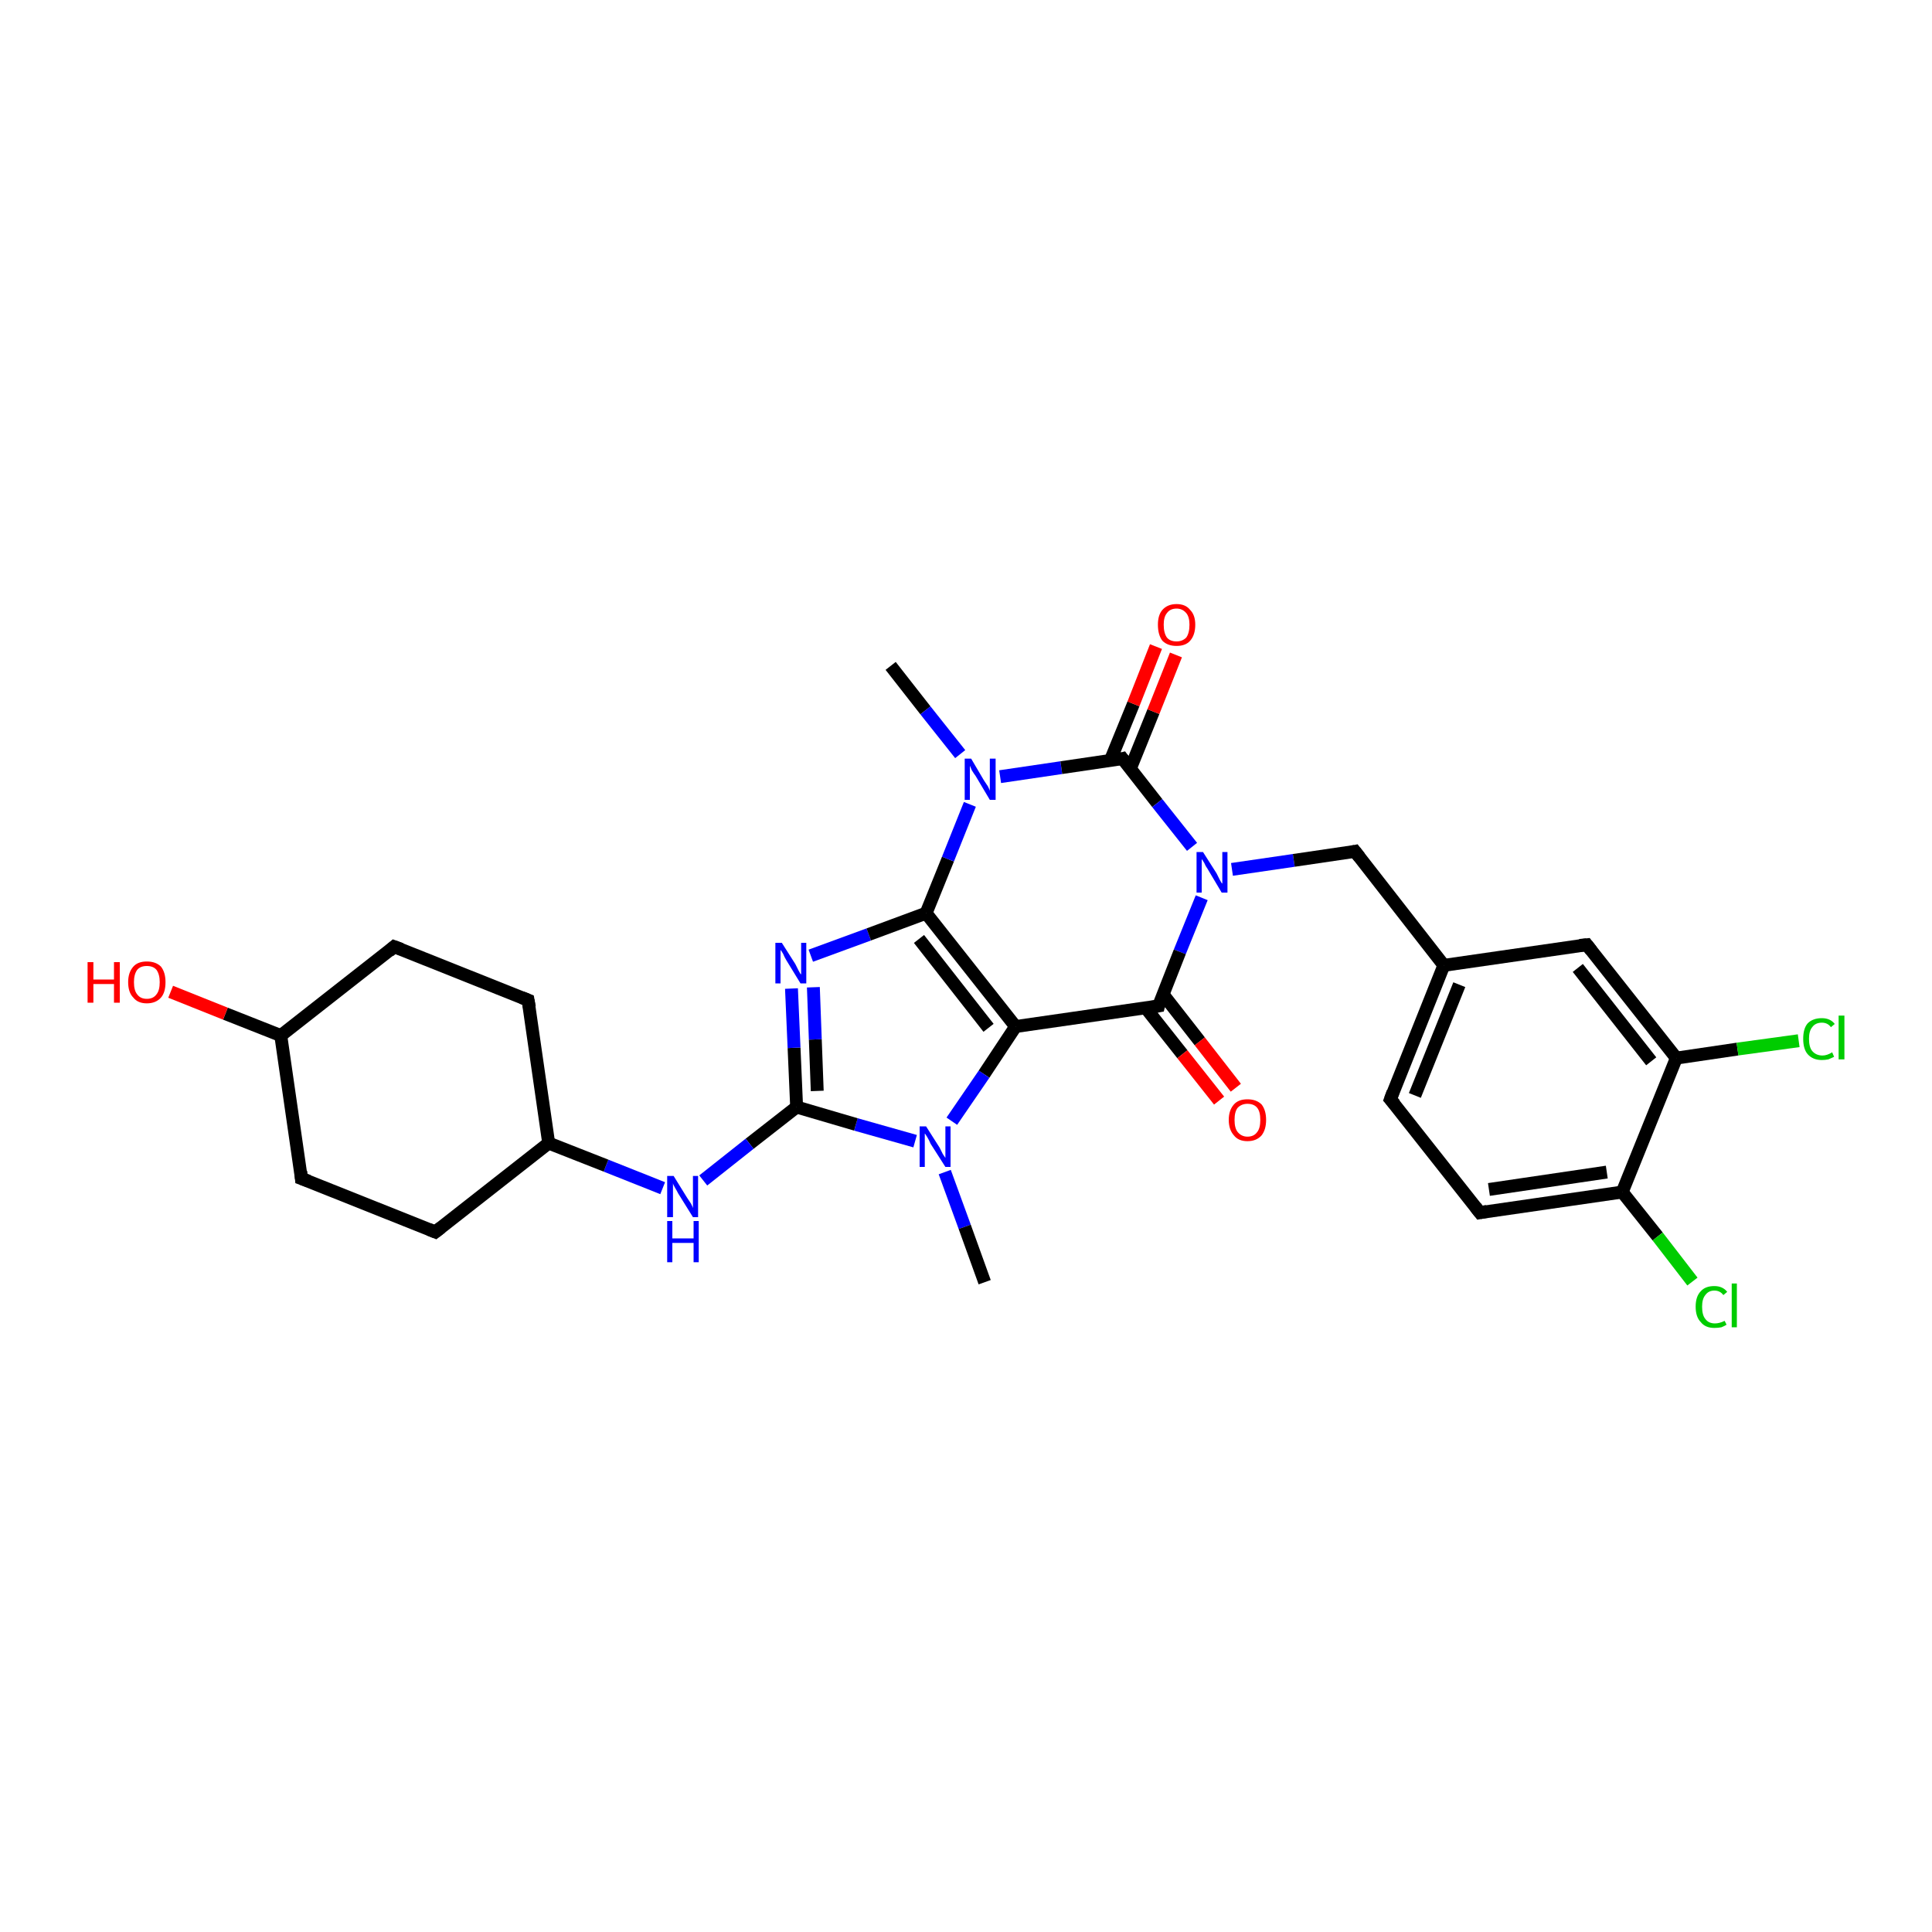 <?xml version='1.0' encoding='iso-8859-1'?>
<svg version='1.1' baseProfile='full'
              xmlns='http://www.w3.org/2000/svg'
                      xmlns:rdkit='http://www.rdkit.org/xml'
                      xmlns:xlink='http://www.w3.org/1999/xlink'
                  xml:space='preserve'
width='300px' height='300px' viewBox='0 0 300 300'>
<!-- END OF HEADER -->
<rect style='opacity:1.0;fill:#FFFFFF;stroke:none' width='300.0' height='300.0' x='0.0' y='0.0'> </rect>
<path class='bond-0 atom-0 atom-1' d='M 138.3,103.4 L 143.7,110.3' style='fill:none;fill-rule:evenodd;stroke:#000000;stroke-width:2.0px;stroke-linecap:butt;stroke-linejoin:miter;stroke-opacity:1' />
<path class='bond-0 atom-0 atom-1' d='M 143.7,110.3 L 149.1,117.1' style='fill:none;fill-rule:evenodd;stroke:#0000FF;stroke-width:2.0px;stroke-linecap:butt;stroke-linejoin:miter;stroke-opacity:1' />
<path class='bond-1 atom-1 atom-2' d='M 155.3,120.6 L 164.8,119.2' style='fill:none;fill-rule:evenodd;stroke:#0000FF;stroke-width:2.0px;stroke-linecap:butt;stroke-linejoin:miter;stroke-opacity:1' />
<path class='bond-1 atom-1 atom-2' d='M 164.8,119.2 L 174.3,117.8' style='fill:none;fill-rule:evenodd;stroke:#000000;stroke-width:2.0px;stroke-linecap:butt;stroke-linejoin:miter;stroke-opacity:1' />
<path class='bond-2 atom-2 atom-3' d='M 175.5,119.4 L 179.1,110.5' style='fill:none;fill-rule:evenodd;stroke:#000000;stroke-width:2.0px;stroke-linecap:butt;stroke-linejoin:miter;stroke-opacity:1' />
<path class='bond-2 atom-2 atom-3' d='M 179.1,110.5 L 182.6,101.7' style='fill:none;fill-rule:evenodd;stroke:#FF0000;stroke-width:2.0px;stroke-linecap:butt;stroke-linejoin:miter;stroke-opacity:1' />
<path class='bond-2 atom-2 atom-3' d='M 172.4,118.1 L 176.0,109.3' style='fill:none;fill-rule:evenodd;stroke:#000000;stroke-width:2.0px;stroke-linecap:butt;stroke-linejoin:miter;stroke-opacity:1' />
<path class='bond-2 atom-2 atom-3' d='M 176.0,109.3 L 179.5,100.4' style='fill:none;fill-rule:evenodd;stroke:#FF0000;stroke-width:2.0px;stroke-linecap:butt;stroke-linejoin:miter;stroke-opacity:1' />
<path class='bond-3 atom-2 atom-4' d='M 174.3,117.8 L 179.7,124.7' style='fill:none;fill-rule:evenodd;stroke:#000000;stroke-width:2.0px;stroke-linecap:butt;stroke-linejoin:miter;stroke-opacity:1' />
<path class='bond-3 atom-2 atom-4' d='M 179.7,124.7 L 185.1,131.5' style='fill:none;fill-rule:evenodd;stroke:#0000FF;stroke-width:2.0px;stroke-linecap:butt;stroke-linejoin:miter;stroke-opacity:1' />
<path class='bond-4 atom-4 atom-5' d='M 191.3,135.0 L 200.9,133.6' style='fill:none;fill-rule:evenodd;stroke:#0000FF;stroke-width:2.0px;stroke-linecap:butt;stroke-linejoin:miter;stroke-opacity:1' />
<path class='bond-4 atom-4 atom-5' d='M 200.9,133.6 L 210.4,132.2' style='fill:none;fill-rule:evenodd;stroke:#000000;stroke-width:2.0px;stroke-linecap:butt;stroke-linejoin:miter;stroke-opacity:1' />
<path class='bond-5 atom-5 atom-6' d='M 210.4,132.2 L 224.2,149.9' style='fill:none;fill-rule:evenodd;stroke:#000000;stroke-width:2.0px;stroke-linecap:butt;stroke-linejoin:miter;stroke-opacity:1' />
<path class='bond-6 atom-6 atom-7' d='M 224.2,149.9 L 215.9,170.7' style='fill:none;fill-rule:evenodd;stroke:#000000;stroke-width:2.0px;stroke-linecap:butt;stroke-linejoin:miter;stroke-opacity:1' />
<path class='bond-6 atom-6 atom-7' d='M 226.6,152.9 L 219.7,170.1' style='fill:none;fill-rule:evenodd;stroke:#000000;stroke-width:2.0px;stroke-linecap:butt;stroke-linejoin:miter;stroke-opacity:1' />
<path class='bond-7 atom-7 atom-8' d='M 215.9,170.7 L 229.8,188.3' style='fill:none;fill-rule:evenodd;stroke:#000000;stroke-width:2.0px;stroke-linecap:butt;stroke-linejoin:miter;stroke-opacity:1' />
<path class='bond-8 atom-8 atom-9' d='M 229.8,188.3 L 251.9,185.1' style='fill:none;fill-rule:evenodd;stroke:#000000;stroke-width:2.0px;stroke-linecap:butt;stroke-linejoin:miter;stroke-opacity:1' />
<path class='bond-8 atom-8 atom-9' d='M 231.2,184.7 L 249.5,182.0' style='fill:none;fill-rule:evenodd;stroke:#000000;stroke-width:2.0px;stroke-linecap:butt;stroke-linejoin:miter;stroke-opacity:1' />
<path class='bond-9 atom-9 atom-10' d='M 251.9,185.1 L 257.4,192.0' style='fill:none;fill-rule:evenodd;stroke:#000000;stroke-width:2.0px;stroke-linecap:butt;stroke-linejoin:miter;stroke-opacity:1' />
<path class='bond-9 atom-9 atom-10' d='M 257.4,192.0 L 262.8,199.0' style='fill:none;fill-rule:evenodd;stroke:#00CC00;stroke-width:2.0px;stroke-linecap:butt;stroke-linejoin:miter;stroke-opacity:1' />
<path class='bond-10 atom-9 atom-11' d='M 251.9,185.1 L 260.3,164.3' style='fill:none;fill-rule:evenodd;stroke:#000000;stroke-width:2.0px;stroke-linecap:butt;stroke-linejoin:miter;stroke-opacity:1' />
<path class='bond-11 atom-11 atom-12' d='M 260.3,164.3 L 269.8,162.9' style='fill:none;fill-rule:evenodd;stroke:#000000;stroke-width:2.0px;stroke-linecap:butt;stroke-linejoin:miter;stroke-opacity:1' />
<path class='bond-11 atom-11 atom-12' d='M 269.8,162.9 L 279.3,161.6' style='fill:none;fill-rule:evenodd;stroke:#00CC00;stroke-width:2.0px;stroke-linecap:butt;stroke-linejoin:miter;stroke-opacity:1' />
<path class='bond-12 atom-11 atom-13' d='M 260.3,164.3 L 246.4,146.7' style='fill:none;fill-rule:evenodd;stroke:#000000;stroke-width:2.0px;stroke-linecap:butt;stroke-linejoin:miter;stroke-opacity:1' />
<path class='bond-12 atom-11 atom-13' d='M 256.4,164.8 L 245.0,150.3' style='fill:none;fill-rule:evenodd;stroke:#000000;stroke-width:2.0px;stroke-linecap:butt;stroke-linejoin:miter;stroke-opacity:1' />
<path class='bond-13 atom-4 atom-14' d='M 186.6,139.4 L 183.2,147.8' style='fill:none;fill-rule:evenodd;stroke:#0000FF;stroke-width:2.0px;stroke-linecap:butt;stroke-linejoin:miter;stroke-opacity:1' />
<path class='bond-13 atom-4 atom-14' d='M 183.2,147.8 L 179.9,156.2' style='fill:none;fill-rule:evenodd;stroke:#000000;stroke-width:2.0px;stroke-linecap:butt;stroke-linejoin:miter;stroke-opacity:1' />
<path class='bond-14 atom-14 atom-15' d='M 177.9,156.5 L 183.6,163.7' style='fill:none;fill-rule:evenodd;stroke:#000000;stroke-width:2.0px;stroke-linecap:butt;stroke-linejoin:miter;stroke-opacity:1' />
<path class='bond-14 atom-14 atom-15' d='M 183.6,163.7 L 189.3,170.9' style='fill:none;fill-rule:evenodd;stroke:#FF0000;stroke-width:2.0px;stroke-linecap:butt;stroke-linejoin:miter;stroke-opacity:1' />
<path class='bond-14 atom-14 atom-15' d='M 180.6,154.4 L 186.3,161.7' style='fill:none;fill-rule:evenodd;stroke:#000000;stroke-width:2.0px;stroke-linecap:butt;stroke-linejoin:miter;stroke-opacity:1' />
<path class='bond-14 atom-14 atom-15' d='M 186.3,161.7 L 191.9,168.9' style='fill:none;fill-rule:evenodd;stroke:#FF0000;stroke-width:2.0px;stroke-linecap:butt;stroke-linejoin:miter;stroke-opacity:1' />
<path class='bond-15 atom-14 atom-16' d='M 179.9,156.2 L 157.7,159.4' style='fill:none;fill-rule:evenodd;stroke:#000000;stroke-width:2.0px;stroke-linecap:butt;stroke-linejoin:miter;stroke-opacity:1' />
<path class='bond-16 atom-16 atom-17' d='M 157.7,159.4 L 152.8,166.8' style='fill:none;fill-rule:evenodd;stroke:#000000;stroke-width:2.0px;stroke-linecap:butt;stroke-linejoin:miter;stroke-opacity:1' />
<path class='bond-16 atom-16 atom-17' d='M 152.8,166.8 L 147.8,174.1' style='fill:none;fill-rule:evenodd;stroke:#0000FF;stroke-width:2.0px;stroke-linecap:butt;stroke-linejoin:miter;stroke-opacity:1' />
<path class='bond-17 atom-17 atom-18' d='M 146.7,182.0 L 149.8,190.5' style='fill:none;fill-rule:evenodd;stroke:#0000FF;stroke-width:2.0px;stroke-linecap:butt;stroke-linejoin:miter;stroke-opacity:1' />
<path class='bond-17 atom-17 atom-18' d='M 149.8,190.5 L 152.9,199.1' style='fill:none;fill-rule:evenodd;stroke:#000000;stroke-width:2.0px;stroke-linecap:butt;stroke-linejoin:miter;stroke-opacity:1' />
<path class='bond-18 atom-17 atom-19' d='M 142.1,177.2 L 132.9,174.6' style='fill:none;fill-rule:evenodd;stroke:#0000FF;stroke-width:2.0px;stroke-linecap:butt;stroke-linejoin:miter;stroke-opacity:1' />
<path class='bond-18 atom-17 atom-19' d='M 132.9,174.6 L 123.7,171.9' style='fill:none;fill-rule:evenodd;stroke:#000000;stroke-width:2.0px;stroke-linecap:butt;stroke-linejoin:miter;stroke-opacity:1' />
<path class='bond-19 atom-19 atom-20' d='M 123.7,171.9 L 116.4,177.6' style='fill:none;fill-rule:evenodd;stroke:#000000;stroke-width:2.0px;stroke-linecap:butt;stroke-linejoin:miter;stroke-opacity:1' />
<path class='bond-19 atom-19 atom-20' d='M 116.4,177.6 L 109.2,183.3' style='fill:none;fill-rule:evenodd;stroke:#0000FF;stroke-width:2.0px;stroke-linecap:butt;stroke-linejoin:miter;stroke-opacity:1' />
<path class='bond-20 atom-20 atom-21' d='M 102.9,184.5 L 94.1,181.0' style='fill:none;fill-rule:evenodd;stroke:#0000FF;stroke-width:2.0px;stroke-linecap:butt;stroke-linejoin:miter;stroke-opacity:1' />
<path class='bond-20 atom-20 atom-21' d='M 94.1,181.0 L 85.2,177.5' style='fill:none;fill-rule:evenodd;stroke:#000000;stroke-width:2.0px;stroke-linecap:butt;stroke-linejoin:miter;stroke-opacity:1' />
<path class='bond-21 atom-21 atom-22' d='M 85.2,177.5 L 82.0,155.3' style='fill:none;fill-rule:evenodd;stroke:#000000;stroke-width:2.0px;stroke-linecap:butt;stroke-linejoin:miter;stroke-opacity:1' />
<path class='bond-22 atom-22 atom-23' d='M 82.0,155.3 L 61.2,147.0' style='fill:none;fill-rule:evenodd;stroke:#000000;stroke-width:2.0px;stroke-linecap:butt;stroke-linejoin:miter;stroke-opacity:1' />
<path class='bond-23 atom-23 atom-24' d='M 61.2,147.0 L 43.6,160.8' style='fill:none;fill-rule:evenodd;stroke:#000000;stroke-width:2.0px;stroke-linecap:butt;stroke-linejoin:miter;stroke-opacity:1' />
<path class='bond-24 atom-24 atom-25' d='M 43.6,160.8 L 35.0,157.4' style='fill:none;fill-rule:evenodd;stroke:#000000;stroke-width:2.0px;stroke-linecap:butt;stroke-linejoin:miter;stroke-opacity:1' />
<path class='bond-24 atom-24 atom-25' d='M 35.0,157.4 L 26.5,154.0' style='fill:none;fill-rule:evenodd;stroke:#FF0000;stroke-width:2.0px;stroke-linecap:butt;stroke-linejoin:miter;stroke-opacity:1' />
<path class='bond-25 atom-24 atom-26' d='M 43.6,160.8 L 46.8,183.0' style='fill:none;fill-rule:evenodd;stroke:#000000;stroke-width:2.0px;stroke-linecap:butt;stroke-linejoin:miter;stroke-opacity:1' />
<path class='bond-26 atom-26 atom-27' d='M 46.8,183.0 L 67.6,191.3' style='fill:none;fill-rule:evenodd;stroke:#000000;stroke-width:2.0px;stroke-linecap:butt;stroke-linejoin:miter;stroke-opacity:1' />
<path class='bond-27 atom-19 atom-28' d='M 123.7,171.9 L 123.3,162.7' style='fill:none;fill-rule:evenodd;stroke:#000000;stroke-width:2.0px;stroke-linecap:butt;stroke-linejoin:miter;stroke-opacity:1' />
<path class='bond-27 atom-19 atom-28' d='M 123.3,162.7 L 122.9,153.5' style='fill:none;fill-rule:evenodd;stroke:#0000FF;stroke-width:2.0px;stroke-linecap:butt;stroke-linejoin:miter;stroke-opacity:1' />
<path class='bond-27 atom-19 atom-28' d='M 126.9,169.4 L 126.6,161.4' style='fill:none;fill-rule:evenodd;stroke:#000000;stroke-width:2.0px;stroke-linecap:butt;stroke-linejoin:miter;stroke-opacity:1' />
<path class='bond-27 atom-19 atom-28' d='M 126.6,161.4 L 126.3,153.3' style='fill:none;fill-rule:evenodd;stroke:#0000FF;stroke-width:2.0px;stroke-linecap:butt;stroke-linejoin:miter;stroke-opacity:1' />
<path class='bond-28 atom-28 atom-29' d='M 125.9,148.4 L 134.9,145.1' style='fill:none;fill-rule:evenodd;stroke:#0000FF;stroke-width:2.0px;stroke-linecap:butt;stroke-linejoin:miter;stroke-opacity:1' />
<path class='bond-28 atom-28 atom-29' d='M 134.9,145.1 L 143.8,141.8' style='fill:none;fill-rule:evenodd;stroke:#000000;stroke-width:2.0px;stroke-linecap:butt;stroke-linejoin:miter;stroke-opacity:1' />
<path class='bond-29 atom-29 atom-1' d='M 143.8,141.8 L 147.2,133.4' style='fill:none;fill-rule:evenodd;stroke:#000000;stroke-width:2.0px;stroke-linecap:butt;stroke-linejoin:miter;stroke-opacity:1' />
<path class='bond-29 atom-29 atom-1' d='M 147.2,133.4 L 150.6,124.9' style='fill:none;fill-rule:evenodd;stroke:#0000FF;stroke-width:2.0px;stroke-linecap:butt;stroke-linejoin:miter;stroke-opacity:1' />
<path class='bond-30 atom-13 atom-6' d='M 246.4,146.7 L 224.2,149.9' style='fill:none;fill-rule:evenodd;stroke:#000000;stroke-width:2.0px;stroke-linecap:butt;stroke-linejoin:miter;stroke-opacity:1' />
<path class='bond-31 atom-29 atom-16' d='M 143.8,141.8 L 157.7,159.4' style='fill:none;fill-rule:evenodd;stroke:#000000;stroke-width:2.0px;stroke-linecap:butt;stroke-linejoin:miter;stroke-opacity:1' />
<path class='bond-31 atom-29 atom-16' d='M 142.7,145.8 L 153.5,159.6' style='fill:none;fill-rule:evenodd;stroke:#000000;stroke-width:2.0px;stroke-linecap:butt;stroke-linejoin:miter;stroke-opacity:1' />
<path class='bond-32 atom-27 atom-21' d='M 67.6,191.3 L 85.2,177.5' style='fill:none;fill-rule:evenodd;stroke:#000000;stroke-width:2.0px;stroke-linecap:butt;stroke-linejoin:miter;stroke-opacity:1' />
<path d='M 173.9,117.9 L 174.3,117.8 L 174.6,118.2' style='fill:none;stroke:#000000;stroke-width:2.0px;stroke-linecap:butt;stroke-linejoin:miter;stroke-opacity:1;' />
<path d='M 209.9,132.3 L 210.4,132.2 L 211.1,133.1' style='fill:none;stroke:#000000;stroke-width:2.0px;stroke-linecap:butt;stroke-linejoin:miter;stroke-opacity:1;' />
<path d='M 216.3,169.6 L 215.9,170.7 L 216.6,171.5' style='fill:none;stroke:#000000;stroke-width:2.0px;stroke-linecap:butt;stroke-linejoin:miter;stroke-opacity:1;' />
<path d='M 229.1,187.4 L 229.8,188.3 L 230.9,188.1' style='fill:none;stroke:#000000;stroke-width:2.0px;stroke-linecap:butt;stroke-linejoin:miter;stroke-opacity:1;' />
<path d='M 247.1,147.6 L 246.4,146.7 L 245.3,146.8' style='fill:none;stroke:#000000;stroke-width:2.0px;stroke-linecap:butt;stroke-linejoin:miter;stroke-opacity:1;' />
<path d='M 180.0,155.8 L 179.9,156.2 L 178.8,156.4' style='fill:none;stroke:#000000;stroke-width:2.0px;stroke-linecap:butt;stroke-linejoin:miter;stroke-opacity:1;' />
<path d='M 82.2,156.4 L 82.0,155.3 L 81.0,154.9' style='fill:none;stroke:#000000;stroke-width:2.0px;stroke-linecap:butt;stroke-linejoin:miter;stroke-opacity:1;' />
<path d='M 62.3,147.4 L 61.2,147.0 L 60.4,147.7' style='fill:none;stroke:#000000;stroke-width:2.0px;stroke-linecap:butt;stroke-linejoin:miter;stroke-opacity:1;' />
<path d='M 46.7,181.9 L 46.8,183.0 L 47.9,183.4' style='fill:none;stroke:#000000;stroke-width:2.0px;stroke-linecap:butt;stroke-linejoin:miter;stroke-opacity:1;' />
<path d='M 66.6,190.9 L 67.6,191.3 L 68.5,190.6' style='fill:none;stroke:#000000;stroke-width:2.0px;stroke-linecap:butt;stroke-linejoin:miter;stroke-opacity:1;' />
<path class='atom-1' d='M 150.8 117.8
L 152.8 121.2
Q 153.0 121.5, 153.4 122.1
Q 153.7 122.7, 153.7 122.8
L 153.7 117.8
L 154.6 117.8
L 154.6 124.2
L 153.7 124.2
L 151.5 120.5
Q 151.2 120.1, 150.9 119.6
Q 150.7 119.1, 150.6 118.9
L 150.6 124.2
L 149.8 124.2
L 149.8 117.8
L 150.8 117.8
' fill='#0000FF'/>
<path class='atom-3' d='M 179.8 97.0
Q 179.8 95.5, 180.5 94.7
Q 181.3 93.8, 182.7 93.8
Q 184.1 93.8, 184.8 94.7
Q 185.6 95.5, 185.6 97.0
Q 185.6 98.6, 184.8 99.5
Q 184.1 100.3, 182.7 100.3
Q 181.3 100.3, 180.5 99.5
Q 179.8 98.6, 179.8 97.0
M 182.7 99.6
Q 183.6 99.6, 184.2 99.0
Q 184.7 98.3, 184.7 97.0
Q 184.7 95.8, 184.2 95.2
Q 183.6 94.5, 182.7 94.5
Q 181.7 94.5, 181.2 95.2
Q 180.7 95.8, 180.7 97.0
Q 180.7 98.3, 181.2 99.0
Q 181.7 99.6, 182.7 99.6
' fill='#FF0000'/>
<path class='atom-4' d='M 186.8 132.3
L 188.9 135.6
Q 189.1 136.0, 189.4 136.6
Q 189.7 137.2, 189.8 137.2
L 189.8 132.3
L 190.6 132.3
L 190.6 138.6
L 189.7 138.6
L 187.5 134.9
Q 187.2 134.5, 187.0 134.0
Q 186.7 133.5, 186.6 133.4
L 186.6 138.6
L 185.8 138.6
L 185.8 132.3
L 186.8 132.3
' fill='#0000FF'/>
<path class='atom-10' d='M 263.3 202.9
Q 263.3 201.3, 264.1 200.5
Q 264.8 199.7, 266.2 199.7
Q 267.5 199.7, 268.2 200.6
L 267.6 201.1
Q 267.1 200.4, 266.2 200.4
Q 265.3 200.4, 264.8 201.1
Q 264.3 201.7, 264.3 202.9
Q 264.3 204.2, 264.8 204.8
Q 265.3 205.5, 266.3 205.5
Q 267.0 205.5, 267.8 205.1
L 268.1 205.7
Q 267.8 205.9, 267.3 206.1
Q 266.8 206.2, 266.2 206.2
Q 264.8 206.2, 264.1 205.3
Q 263.3 204.5, 263.3 202.9
' fill='#00CC00'/>
<path class='atom-10' d='M 268.9 199.3
L 269.7 199.3
L 269.7 206.1
L 268.9 206.1
L 268.9 199.3
' fill='#00CC00'/>
<path class='atom-12' d='M 280.0 161.3
Q 280.0 159.7, 280.7 158.9
Q 281.5 158.1, 282.9 158.1
Q 284.2 158.1, 284.9 159.0
L 284.3 159.5
Q 283.8 158.8, 282.9 158.8
Q 281.9 158.8, 281.4 159.5
Q 280.9 160.1, 280.9 161.3
Q 280.9 162.6, 281.4 163.2
Q 282.0 163.9, 283.0 163.9
Q 283.7 163.9, 284.5 163.4
L 284.8 164.1
Q 284.4 164.3, 283.9 164.5
Q 283.4 164.6, 282.9 164.6
Q 281.5 164.6, 280.7 163.7
Q 280.0 162.9, 280.0 161.3
' fill='#00CC00'/>
<path class='atom-12' d='M 285.5 157.7
L 286.4 157.7
L 286.4 164.5
L 285.5 164.5
L 285.5 157.7
' fill='#00CC00'/>
<path class='atom-15' d='M 190.8 173.9
Q 190.8 172.4, 191.6 171.5
Q 192.3 170.7, 193.7 170.7
Q 195.1 170.7, 195.9 171.5
Q 196.6 172.4, 196.6 173.9
Q 196.6 175.4, 195.9 176.3
Q 195.1 177.2, 193.7 177.2
Q 192.3 177.2, 191.6 176.3
Q 190.8 175.4, 190.8 173.9
M 193.7 176.5
Q 194.7 176.5, 195.2 175.8
Q 195.7 175.2, 195.7 173.9
Q 195.7 172.6, 195.2 172.0
Q 194.7 171.4, 193.7 171.4
Q 192.8 171.4, 192.2 172.0
Q 191.7 172.6, 191.7 173.9
Q 191.7 175.2, 192.2 175.8
Q 192.8 176.5, 193.7 176.5
' fill='#FF0000'/>
<path class='atom-17' d='M 143.8 174.9
L 145.9 178.2
Q 146.1 178.6, 146.4 179.2
Q 146.8 179.8, 146.8 179.8
L 146.8 174.9
L 147.6 174.9
L 147.6 181.2
L 146.8 181.2
L 144.5 177.6
Q 144.3 177.1, 144.0 176.6
Q 143.7 176.1, 143.6 176.0
L 143.6 181.2
L 142.8 181.2
L 142.8 174.9
L 143.8 174.9
' fill='#0000FF'/>
<path class='atom-20' d='M 104.6 182.6
L 106.7 186.0
Q 106.9 186.3, 107.3 186.9
Q 107.6 187.5, 107.6 187.6
L 107.6 182.6
L 108.4 182.6
L 108.4 189.0
L 107.6 189.0
L 105.3 185.3
Q 105.1 184.9, 104.8 184.4
Q 104.5 183.9, 104.5 183.7
L 104.5 189.0
L 103.6 189.0
L 103.6 182.6
L 104.6 182.6
' fill='#0000FF'/>
<path class='atom-20' d='M 103.6 189.6
L 104.4 189.6
L 104.4 192.3
L 107.7 192.3
L 107.7 189.6
L 108.5 189.6
L 108.5 196.0
L 107.7 196.0
L 107.7 193.0
L 104.4 193.0
L 104.4 196.0
L 103.6 196.0
L 103.6 189.6
' fill='#0000FF'/>
<path class='atom-25' d='M 13.6 149.4
L 14.5 149.4
L 14.5 152.1
L 17.7 152.1
L 17.7 149.4
L 18.6 149.4
L 18.6 155.7
L 17.7 155.7
L 17.7 152.8
L 14.5 152.8
L 14.5 155.7
L 13.6 155.7
L 13.6 149.4
' fill='#FF0000'/>
<path class='atom-25' d='M 19.9 152.5
Q 19.9 151.0, 20.7 150.1
Q 21.4 149.3, 22.8 149.3
Q 24.2 149.3, 25.0 150.1
Q 25.7 151.0, 25.7 152.5
Q 25.7 154.1, 25.0 154.9
Q 24.2 155.8, 22.8 155.8
Q 21.4 155.8, 20.7 154.9
Q 19.9 154.1, 19.9 152.5
M 22.8 155.1
Q 23.8 155.1, 24.3 154.4
Q 24.8 153.8, 24.8 152.5
Q 24.8 151.3, 24.3 150.6
Q 23.8 150.0, 22.8 150.0
Q 21.8 150.0, 21.3 150.6
Q 20.8 151.3, 20.8 152.5
Q 20.8 153.8, 21.3 154.4
Q 21.8 155.1, 22.8 155.1
' fill='#FF0000'/>
<path class='atom-28' d='M 121.4 146.4
L 123.5 149.7
Q 123.7 150.1, 124.0 150.7
Q 124.3 151.3, 124.4 151.3
L 124.4 146.4
L 125.2 146.4
L 125.2 152.7
L 124.3 152.7
L 122.1 149.1
Q 121.8 148.6, 121.6 148.1
Q 121.3 147.6, 121.2 147.5
L 121.2 152.7
L 120.4 152.7
L 120.4 146.4
L 121.4 146.4
' fill='#0000FF'/>
</svg>
